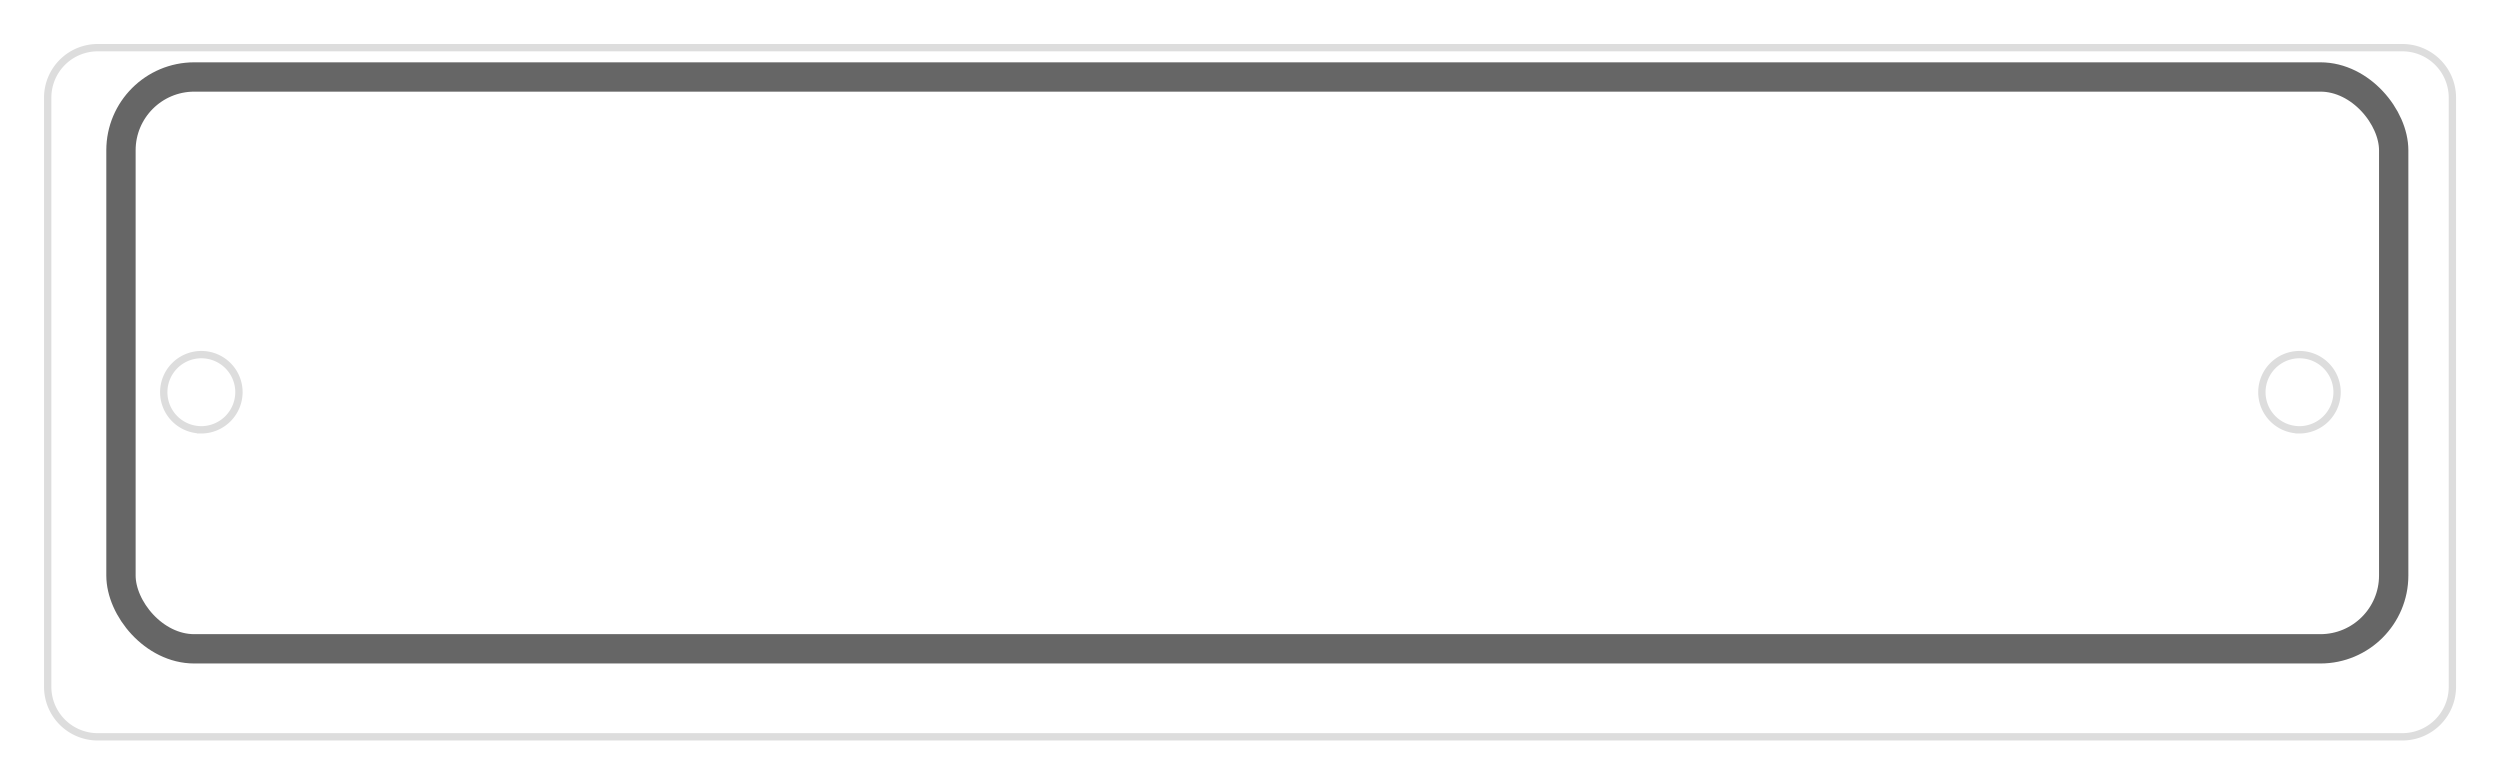 <svg xmlns="http://www.w3.org/2000/svg" xmlns:xlink="http://www.w3.org/1999/xlink" width="170.5" height="53.5" viewBox="0 0 170.5 53.5">
  <defs>
    <filter id="패스_9395" x="0" y="0" width="170.5" height="53.5" filterUnits="userSpaceOnUse">
      <feOffset dy="2" input="SourceAlpha"/>
      <feGaussianBlur stdDeviation="1" result="blur"/>
      <feFlood flood-opacity="0.2"/>
      <feComposite operator="in" in2="blur"/>
      <feComposite in="SourceGraphic"/>
    </filter>
  </defs>
  <g id="그룹_7396" data-name="그룹 7396" transform="translate(-12.75 -38.75)">
    <g id="그룹_6850" data-name="그룹 6850" transform="translate(16 40)">
      <g id="그룹_6849" data-name="그룹 6849" transform="translate(0)">
        <g transform="matrix(1, 0, 0, 1, -3.25, -1.25)" filter="url(#패스_9395)">
          <path id="패스_9395-2" data-name="패스 9395" d="M232.353,533.613a3.412,3.412,0,0,0-3.46-3.362H71.813a3.412,3.412,0,0,0-3.46,3.362v40.276a3.412,3.412,0,0,0,3.46,3.362H228.893a3.412,3.412,0,0,0,3.46-3.362Zm-153.546,22.7a2.564,2.564,0,1,1,2.589-2.564A2.577,2.577,0,0,1,78.807,556.315Zm143.093,0a2.564,2.564,0,1,1,2.589-2.564A2.577,2.577,0,0,1,221.9,556.315Z" transform="translate(-65.1 -529)" fill="#fff" stroke="#ddd" stroke-width="0.5"/>
        </g>
      </g>
    </g>
    <g id="사각형_3017" data-name="사각형 3017" transform="translate(20 43)" fill="none" stroke="#666" stroke-width="2">
      <rect width="157" height="41" rx="6" stroke="none"/>
      <rect x="1" y="1" width="155" height="39" rx="5" fill="none"/>
    </g>
  </g>
</svg>
